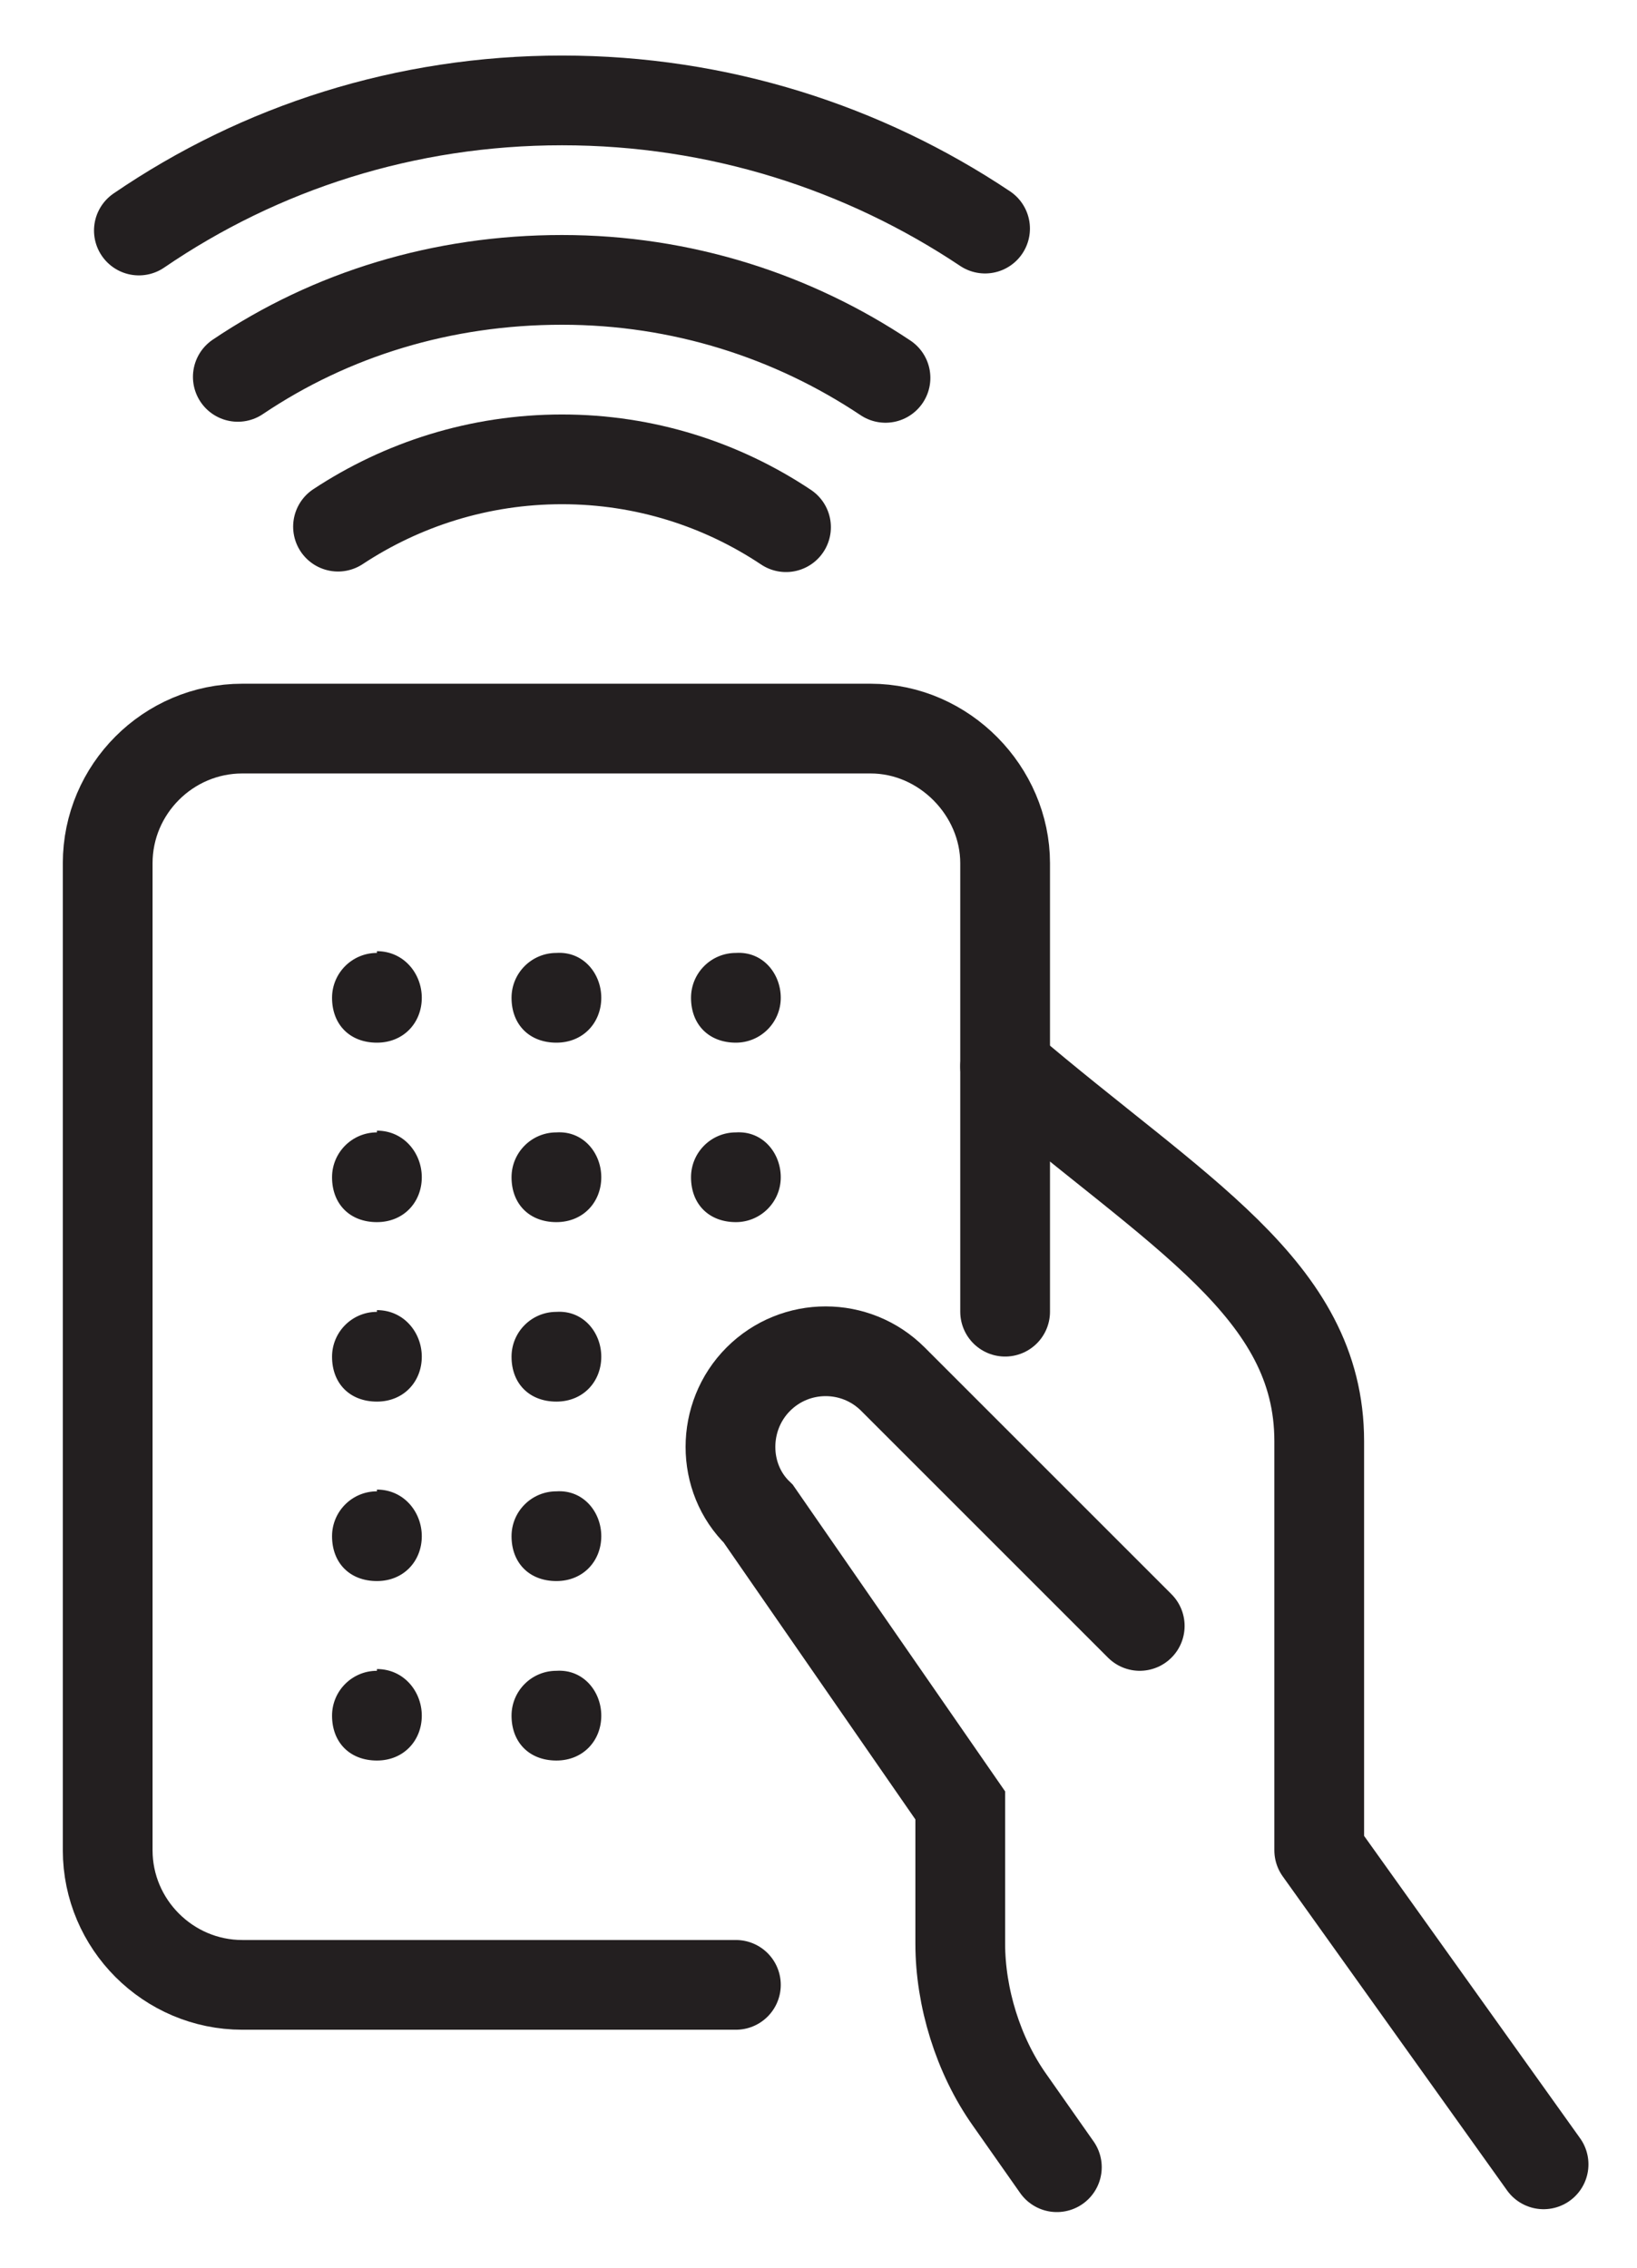 <svg xmlns="http://www.w3.org/2000/svg" xmlns:xlink="http://www.w3.org/1999/xlink" version="1.1" x="0px" y="0px" viewBox="0 0 36.482 50.549" enable-background="new 0 0 36.482 50.549" xml:space="preserve"><style>.style0{stroke-linejoin:	round;stroke:	#231F20;stroke-linecap:	round;stroke-miterlimit:	10;stroke-width:	2;fill:	none;}.style1{stroke-width:	2;stroke:	#231F20;stroke-linecap:	round;stroke-miterlimit:	10;fill:	none;}.style2{fill:	#231F20;}</style><g><path d=" M34.4 48.239l-5-7v-9.117c0-3.389-3.162-5.078-7-8.352" class="style0"/><path d="M25.4 36.239l-5.5-5.5 c-0.828-0.829-2.172-0.829-3 0c-0.828 0.828-0.828 2.2 0 3l4.5 6.5v3.077c0 1.2 0.4 2.5 1.1 3.487l1.053 1.5" class="style1"/><path d="M16.4 44.239h-11 c-1.65 0-3-1.35-3-3v-22c0-1.65 1.35-3 3-3h14c1.65 0 3 1.4 3 3v9.996" class="style1"/><g><path d="M8.4 21.239c-0.553 0-1 0.448-1 1c0 0.6 0.4 1 1 1s1-0.449 1-1C9.4 21.7 9 21.2 8.4 21.2 L8.4 21.239z" class="style2"/></g><g><path d="M12.4 21.239c-0.553 0-1 0.448-1 1c0 0.6 0.4 1 1 1s1-0.449 1-1 C13.4 21.7 13 21.2 12.4 21.239L12.4 21.239z" class="style2"/></g><g><path d="M16.4 21.239c-0.553 0-1 0.448-1 1c0 0.6 0.4 1 1 1c0.553 0 1-0.449 1-1 C17.4 21.7 17 21.2 16.4 21.239L16.4 21.239z" class="style2"/></g><g><path d="M8.4 25.239c-0.553 0-1 0.448-1 1c0 0.6 0.4 1 1 1s1-0.449 1-1C9.4 25.7 9 25.2 8.4 25.2 L8.4 25.239z" class="style2"/></g><g><path d="M8.4 29.239c-0.553 0-1 0.448-1 1c0 0.6 0.4 1 1 1s1-0.449 1-1C9.4 29.7 9 29.2 8.4 29.2 L8.4 29.239z" class="style2"/></g><g><path d="M8.4 33.239c-0.553 0-1 0.448-1 1c0 0.6 0.4 1 1 1s1-0.449 1-1C9.4 33.7 9 33.2 8.4 33.2 L8.4 33.239z" class="style2"/></g><g><path d="M8.4 37.239c-0.553 0-1 0.448-1 1c0 0.6 0.4 1 1 1s1-0.449 1-1C9.4 37.7 9 37.2 8.4 37.2 L8.4 37.239z" class="style2"/></g><g><path d="M12.4 25.239c-0.553 0-1 0.448-1 1c0 0.6 0.4 1 1 1s1-0.449 1-1 C13.4 25.7 13 25.2 12.4 25.239L12.4 25.239z" class="style2"/></g><g><path d="M12.4 29.239c-0.553 0-1 0.448-1 1c0 0.6 0.4 1 1 1s1-0.449 1-1 C13.4 29.7 13 29.2 12.4 29.239L12.4 29.239z" class="style2"/></g><g><path d="M12.4 33.239c-0.553 0-1 0.448-1 1c0 0.6 0.4 1 1 1s1-0.449 1-1 C13.4 33.7 13 33.2 12.4 33.239L12.4 33.239z" class="style2"/></g><g><path d="M12.4 37.239c-0.553 0-1 0.448-1 1c0 0.6 0.4 1 1 1s1-0.449 1-1 C13.4 37.7 13 37.2 12.4 37.239L12.4 37.239z" class="style2"/></g><g><path d="M16.4 25.239c-0.553 0-1 0.448-1 1c0 0.6 0.4 1 1 1c0.553 0 1-0.449 1-1 C17.4 25.7 17 25.2 16.4 25.239L16.4 25.239z" class="style2"/></g><path d=" M21.953 5.095c-2.699-1.803-5.939-2.857-9.428-2.857c-3.49 0-6.73 1.054-9.43 2.9" class="style0"/><path d=" M19.734 8.422c-2.063-1.378-4.541-2.184-7.209-2.184S7.379 7 5.3 8.4" class="style0"/><path d=" M17.517 11.75c-1.43-0.954-3.146-1.512-4.992-1.512c-1.848 0-3.564 0.558-4.992 1.5" class="style0"/></g></svg>